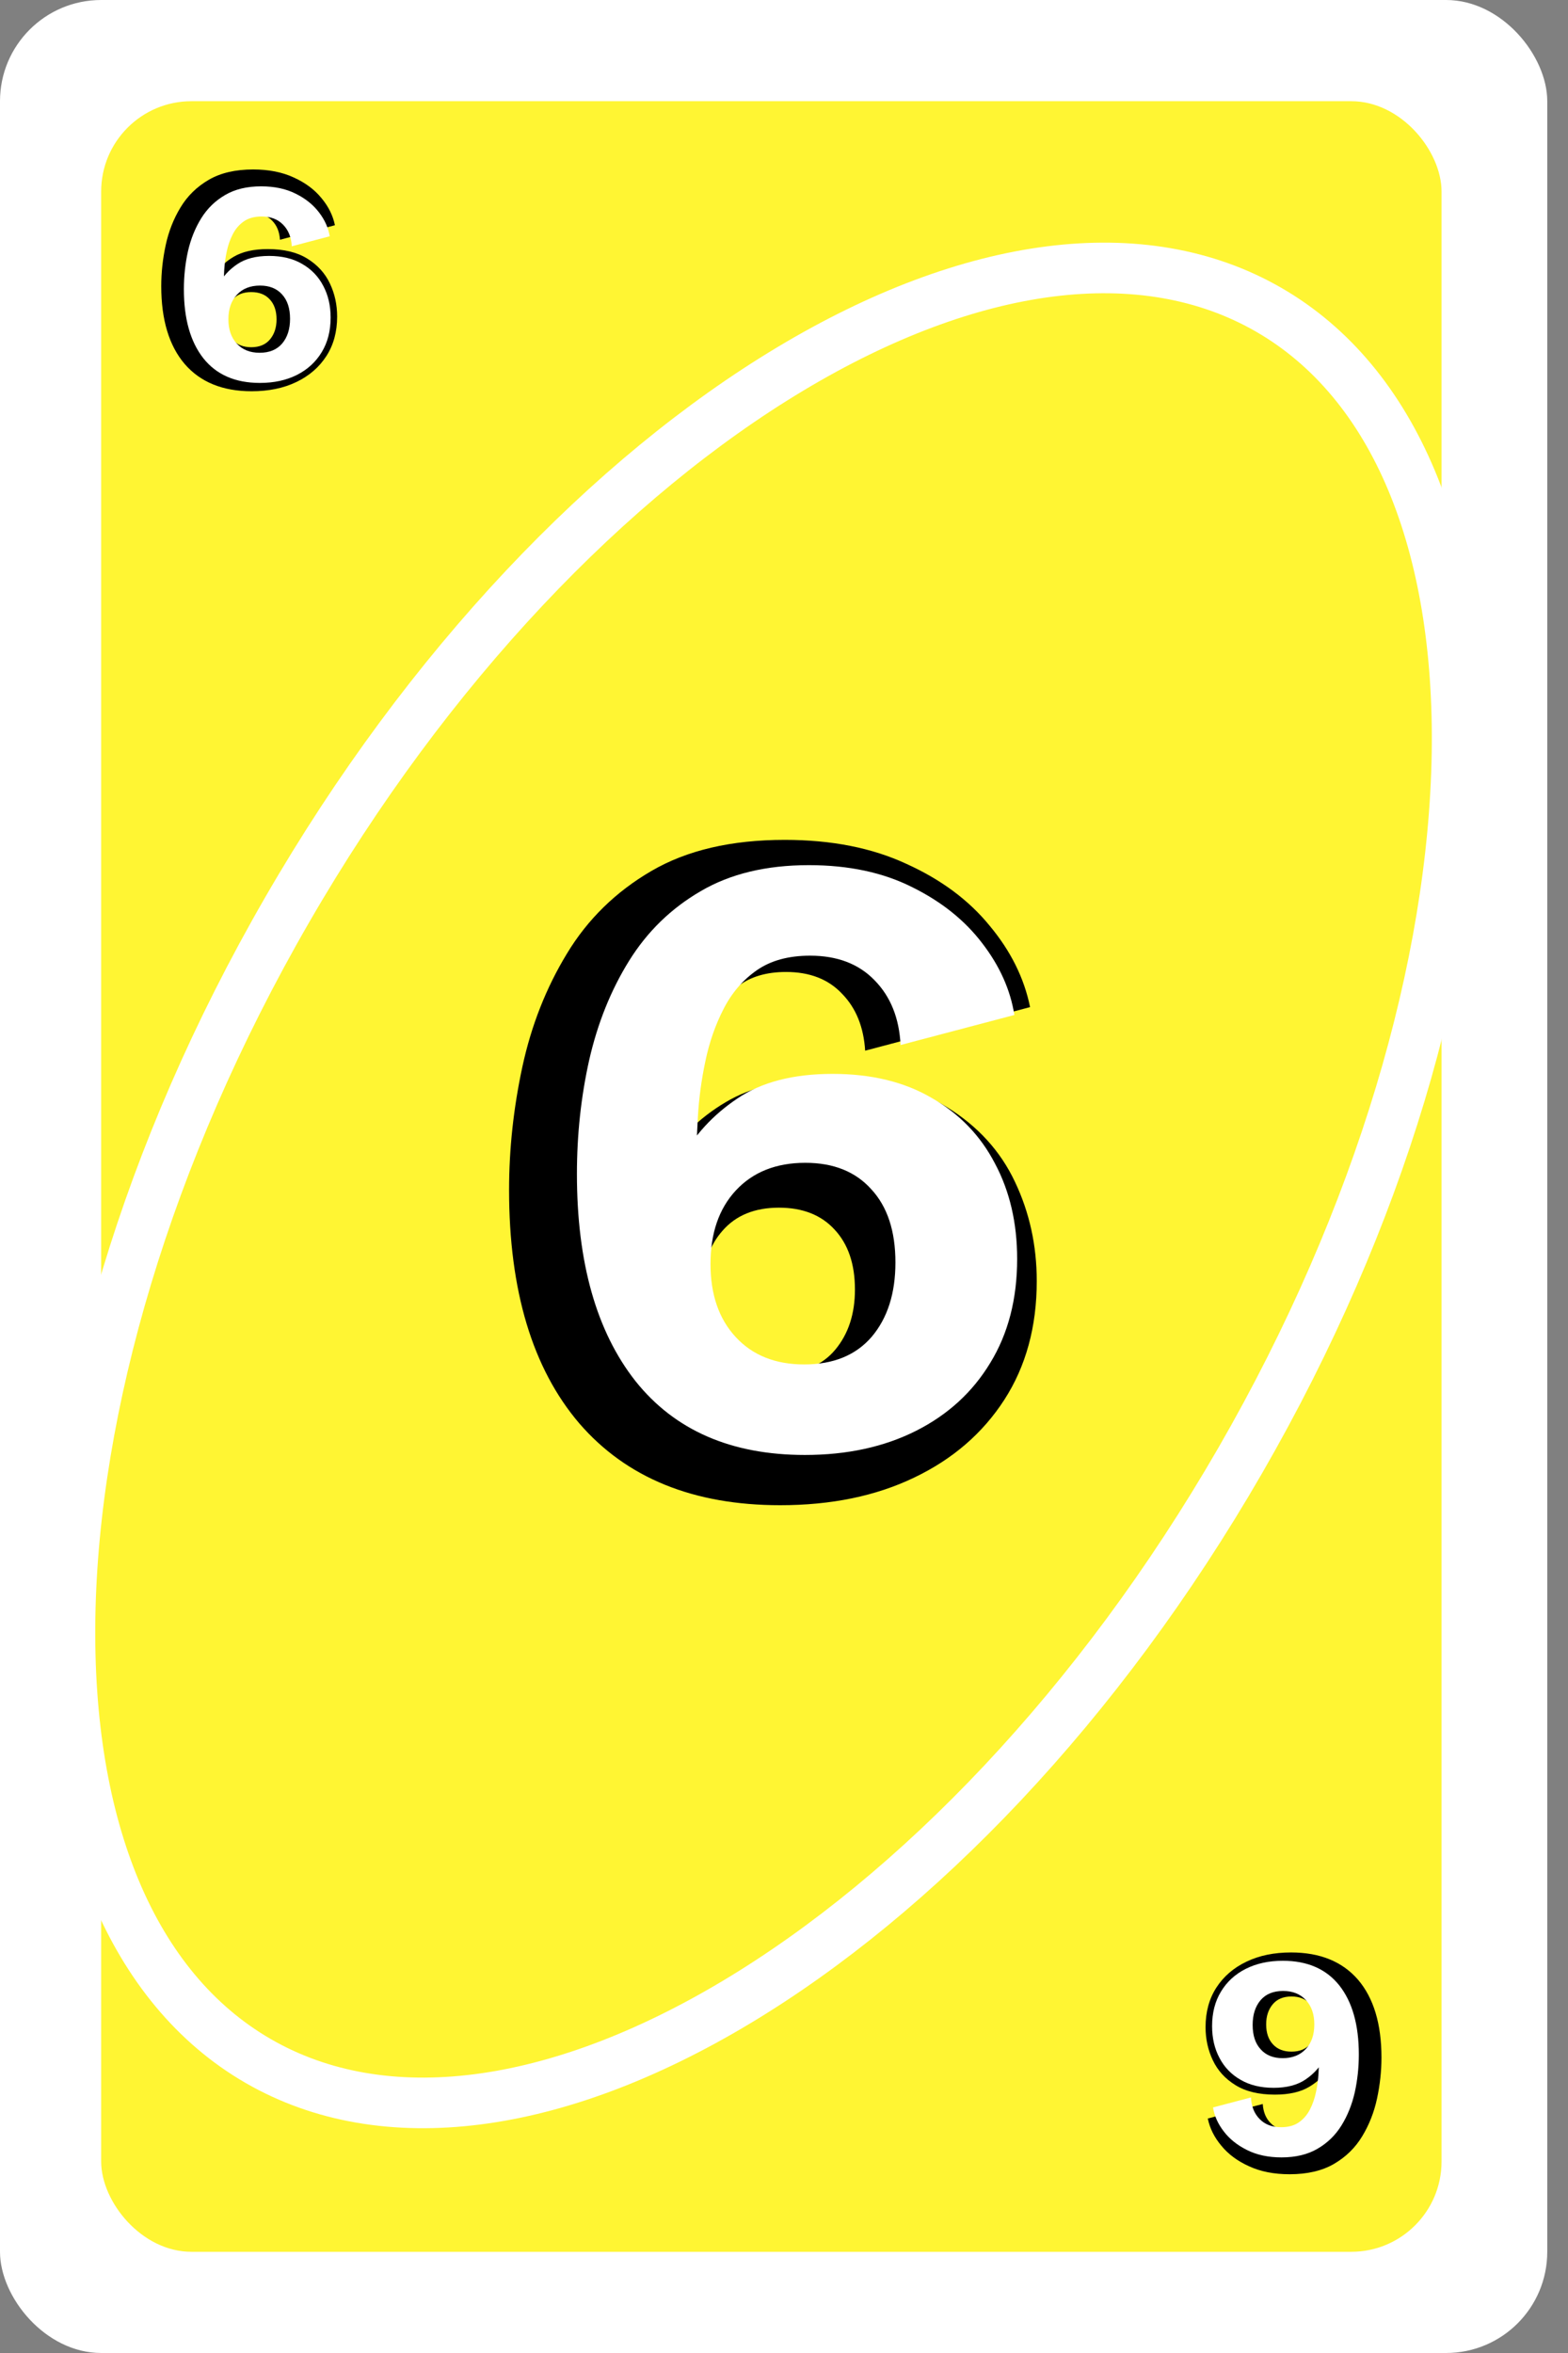 <svg width="62" height="93" viewBox="0 0 62 93" fill="none" xmlns="http://www.w3.org/2000/svg">
<rect x="0" y="0" width="62" height="93" fill="#808080" stroke="none"/>
<rect width="61.18" height="93" rx="4" fill="white"/>
<rect x="4" y="4" width="53" height="85" rx="3.57" fill="#FFF533"/>
<path d="M50.171 12.246C55.157 15.124 57.747 21.482 57.61 29.8C57.474 38.079 54.622 48.056 49.035 57.733C43.448 67.409 36.233 74.868 29.132 79.125C21.997 83.403 15.196 84.339 10.21 81.46C5.225 78.582 2.635 72.224 2.771 63.906C2.908 55.627 5.76 45.65 11.347 35.973C16.933 26.296 24.148 18.838 31.25 14.581C38.384 10.303 45.186 9.367 50.171 12.246Z" fill="#FFF533" stroke="white" stroke-width="2"/>
<path d="M30.852 59.492C27.418 59.492 24.77 58.414 22.906 56.258C21.055 54.09 20.129 51.014 20.129 47.029C20.129 45.412 20.305 43.789 20.656 42.16C21.008 40.531 21.594 39.043 22.414 37.695C23.234 36.336 24.348 35.246 25.754 34.426C27.16 33.605 28.918 33.195 31.027 33.195C32.879 33.195 34.484 33.512 35.844 34.145C37.215 34.766 38.31 35.58 39.131 36.588C39.963 37.584 40.496 38.656 40.73 39.805L34.209 41.527C34.15 40.59 33.846 39.84 33.295 39.277C32.756 38.703 32.018 38.416 31.08 38.416C30.307 38.416 29.674 38.603 29.182 38.978C28.689 39.342 28.303 39.822 28.021 40.42C27.752 41.018 27.553 41.674 27.424 42.389C27.307 43.103 27.23 43.812 27.195 44.516C27.172 45.219 27.16 45.852 27.16 46.414L26.158 46.045C26.814 45.002 27.658 44.176 28.689 43.566C29.721 42.945 31.08 42.635 32.768 42.635C34.678 42.635 36.236 43.01 37.443 43.76C38.662 44.51 39.559 45.494 40.133 46.713C40.707 47.92 40.994 49.227 40.994 50.633C40.994 52.438 40.566 54.002 39.711 55.326C38.855 56.65 37.666 57.676 36.143 58.402C34.631 59.129 32.867 59.492 30.852 59.492ZM30.799 54.272C31.771 54.272 32.516 53.961 33.031 53.34C33.547 52.719 33.805 51.928 33.805 50.967C33.805 49.959 33.535 49.168 32.996 48.594C32.469 48.02 31.736 47.732 30.799 47.732C29.838 47.732 29.094 48.037 28.566 48.647C28.039 49.244 27.775 50.029 27.775 51.002C27.775 51.998 28.045 52.795 28.584 53.393C29.135 53.978 29.873 54.272 30.799 54.272Z" fill="black"/>
<path d="M31.828 57.506C28.912 57.506 26.677 56.532 25.125 54.584C23.583 52.626 22.812 49.897 22.812 46.397C22.812 44.845 22.974 43.345 23.297 41.897C23.63 40.438 24.156 39.131 24.875 37.975C25.594 36.819 26.537 35.902 27.703 35.225C28.87 34.538 30.297 34.194 31.984 34.194C33.557 34.194 34.922 34.485 36.078 35.069C37.234 35.642 38.156 36.381 38.844 37.288C39.531 38.183 39.953 39.126 40.109 40.116L35.609 41.303C35.557 40.241 35.214 39.386 34.578 38.741C33.953 38.095 33.104 37.772 32.031 37.772C31.177 37.772 30.474 37.965 29.922 38.35C29.37 38.735 28.932 39.246 28.609 39.881C28.287 40.506 28.047 41.194 27.891 41.944C27.734 42.683 27.635 43.423 27.594 44.163C27.552 44.902 27.531 45.563 27.531 46.147L26.922 45.85C27.443 44.881 28.182 44.074 29.141 43.428C30.099 42.772 31.359 42.444 32.922 42.444C34.453 42.444 35.76 42.761 36.844 43.397C37.938 44.022 38.771 44.886 39.344 45.991C39.927 47.084 40.219 48.34 40.219 49.756C40.219 51.34 39.865 52.709 39.156 53.866C38.458 55.022 37.479 55.918 36.219 56.553C34.958 57.188 33.495 57.506 31.828 57.506ZM31.797 53.928C32.953 53.928 33.844 53.563 34.469 52.834C35.094 52.095 35.406 51.116 35.406 49.897C35.406 48.657 35.089 47.694 34.453 47.006C33.828 46.308 32.958 45.959 31.844 45.959C30.688 45.959 29.771 46.324 29.094 47.053C28.427 47.772 28.094 48.741 28.094 49.959C28.094 51.168 28.427 52.131 29.094 52.85C29.76 53.569 30.662 53.928 31.797 53.928Z" fill="white"/>
<path d="M9.951 15.464C8.806 15.464 7.923 15.105 7.302 14.386C6.685 13.663 6.376 12.638 6.376 11.31C6.376 10.771 6.435 10.23 6.552 9.687C6.669 9.144 6.865 8.648 7.138 8.198C7.411 7.745 7.783 7.382 8.251 7.109C8.72 6.835 9.306 6.698 10.009 6.698C10.626 6.698 11.162 6.804 11.615 7.015C12.072 7.222 12.437 7.493 12.71 7.829C12.988 8.161 13.165 8.519 13.243 8.902L11.07 9.476C11.05 9.163 10.949 8.913 10.765 8.726C10.585 8.534 10.339 8.439 10.027 8.439C9.769 8.439 9.558 8.501 9.394 8.626C9.23 8.747 9.101 8.907 9.007 9.107C8.917 9.306 8.851 9.525 8.808 9.763C8.769 10.001 8.743 10.238 8.732 10.472C8.724 10.706 8.72 10.917 8.72 11.105L8.386 10.982C8.605 10.634 8.886 10.359 9.23 10.155C9.574 9.948 10.027 9.845 10.589 9.845C11.226 9.845 11.745 9.97 12.148 10.22C12.554 10.47 12.853 10.798 13.044 11.204C13.236 11.607 13.331 12.042 13.331 12.511C13.331 13.113 13.189 13.634 12.904 14.075C12.618 14.517 12.222 14.859 11.714 15.101C11.21 15.343 10.622 15.464 9.951 15.464ZM9.933 13.724C10.257 13.724 10.505 13.62 10.677 13.413C10.849 13.206 10.935 12.943 10.935 12.622C10.935 12.286 10.845 12.023 10.665 11.831C10.49 11.64 10.245 11.544 9.933 11.544C9.613 11.544 9.365 11.646 9.189 11.849C9.013 12.048 8.925 12.31 8.925 12.634C8.925 12.966 9.015 13.232 9.195 13.431C9.378 13.626 9.624 13.724 9.933 13.724Z" fill="black"/>
<path d="M10.276 15.135C9.304 15.135 8.559 14.811 8.042 14.162C7.528 13.509 7.271 12.599 7.271 11.432C7.271 10.915 7.325 10.415 7.432 9.932C7.543 9.446 7.719 9.01 7.958 8.625C8.198 8.24 8.512 7.934 8.901 7.708C9.29 7.479 9.766 7.365 10.328 7.365C10.852 7.365 11.307 7.462 11.693 7.656C12.078 7.847 12.386 8.094 12.615 8.396C12.844 8.694 12.984 9.009 13.037 9.339L11.537 9.734C11.519 9.38 11.405 9.095 11.193 8.88C10.984 8.665 10.701 8.557 10.344 8.557C10.059 8.557 9.825 8.622 9.641 8.75C9.457 8.878 9.311 9.049 9.203 9.26C9.096 9.469 9.016 9.698 8.964 9.948C8.912 10.194 8.879 10.441 8.865 10.688C8.851 10.934 8.844 11.155 8.844 11.349L8.641 11.25C8.814 10.927 9.061 10.658 9.38 10.443C9.7 10.224 10.12 10.115 10.641 10.115C11.151 10.115 11.587 10.22 11.948 10.432C12.312 10.641 12.59 10.929 12.781 11.297C12.976 11.662 13.073 12.08 13.073 12.552C13.073 13.08 12.955 13.537 12.719 13.922C12.486 14.307 12.16 14.606 11.74 14.818C11.319 15.03 10.832 15.135 10.276 15.135ZM10.266 13.943C10.651 13.943 10.948 13.821 11.156 13.578C11.365 13.332 11.469 13.005 11.469 12.599C11.469 12.186 11.363 11.865 11.151 11.635C10.943 11.403 10.653 11.287 10.281 11.287C9.896 11.287 9.59 11.408 9.365 11.651C9.142 11.891 9.031 12.213 9.031 12.62C9.031 13.023 9.142 13.344 9.365 13.583C9.587 13.823 9.887 13.943 10.266 13.943Z" fill="white"/>
<path d="M51.05 77.169C52.194 77.169 53.077 77.529 53.698 78.247C54.315 78.97 54.624 79.996 54.624 81.324C54.624 81.863 54.565 82.404 54.448 82.947C54.331 83.49 54.135 83.986 53.862 84.435C53.589 84.888 53.217 85.251 52.749 85.525C52.28 85.798 51.694 85.935 50.991 85.935C50.374 85.935 49.839 85.829 49.385 85.618C48.928 85.412 48.563 85.14 48.29 84.804C48.012 84.472 47.835 84.115 47.757 83.732L49.93 83.158C49.95 83.47 50.051 83.72 50.235 83.908C50.415 84.099 50.661 84.195 50.973 84.195C51.231 84.195 51.442 84.132 51.606 84.007C51.77 83.886 51.899 83.726 51.993 83.527C52.083 83.328 52.149 83.109 52.192 82.871C52.231 82.632 52.257 82.396 52.268 82.162C52.276 81.927 52.28 81.716 52.28 81.529L52.614 81.652C52.395 81.999 52.114 82.275 51.77 82.478C51.426 82.685 50.973 82.788 50.411 82.788C49.774 82.788 49.255 82.663 48.852 82.413C48.446 82.163 48.147 81.835 47.956 81.429C47.764 81.027 47.669 80.591 47.669 80.122C47.669 79.521 47.811 78.999 48.096 78.558C48.382 78.117 48.778 77.775 49.286 77.533C49.79 77.29 50.378 77.169 51.05 77.169ZM51.067 78.909C50.743 78.909 50.495 79.013 50.323 79.22C50.151 79.427 50.065 79.691 50.065 80.011C50.065 80.347 50.155 80.611 50.335 80.802C50.51 80.993 50.755 81.089 51.067 81.089C51.387 81.089 51.635 80.988 51.811 80.784C51.987 80.585 52.075 80.324 52.075 79.999C52.075 79.667 51.985 79.402 51.805 79.203C51.622 79.007 51.376 78.909 51.067 78.909Z" fill="black"/>
<path d="M50.724 77.498C51.696 77.498 52.441 77.823 52.958 78.472C53.472 79.125 53.729 80.034 53.729 81.201C53.729 81.718 53.675 82.218 53.568 82.701C53.457 83.187 53.281 83.623 53.042 84.008C52.802 84.394 52.488 84.699 52.099 84.925C51.71 85.154 51.234 85.269 50.672 85.269C50.148 85.269 49.693 85.171 49.307 84.977C48.922 84.786 48.614 84.54 48.385 84.237C48.156 83.939 48.016 83.625 47.964 83.295L49.464 82.899C49.481 83.253 49.595 83.538 49.807 83.753C50.016 83.968 50.299 84.076 50.656 84.076C50.941 84.076 51.175 84.012 51.359 83.883C51.543 83.755 51.689 83.585 51.797 83.373C51.904 83.165 51.984 82.935 52.036 82.685C52.089 82.439 52.121 82.192 52.135 81.946C52.149 81.699 52.156 81.479 52.156 81.284L52.359 81.383C52.186 81.706 51.939 81.975 51.62 82.191C51.3 82.409 50.88 82.519 50.359 82.519C49.849 82.519 49.413 82.413 49.052 82.201C48.688 81.993 48.41 81.704 48.219 81.337C48.024 80.972 47.927 80.553 47.927 80.081C47.927 79.553 48.045 79.097 48.281 78.712C48.514 78.326 48.84 78.027 49.26 77.816C49.681 77.604 50.168 77.498 50.724 77.498ZM50.734 78.691C50.349 78.691 50.052 78.812 49.844 79.055C49.635 79.302 49.531 79.628 49.531 80.034C49.531 80.448 49.637 80.769 49.849 80.998C50.057 81.231 50.347 81.347 50.719 81.347C51.104 81.347 51.41 81.225 51.635 80.982C51.858 80.743 51.969 80.42 51.969 80.013C51.969 79.611 51.858 79.29 51.635 79.05C51.413 78.81 51.113 78.691 50.734 78.691Z" fill="white"/>
</svg>
